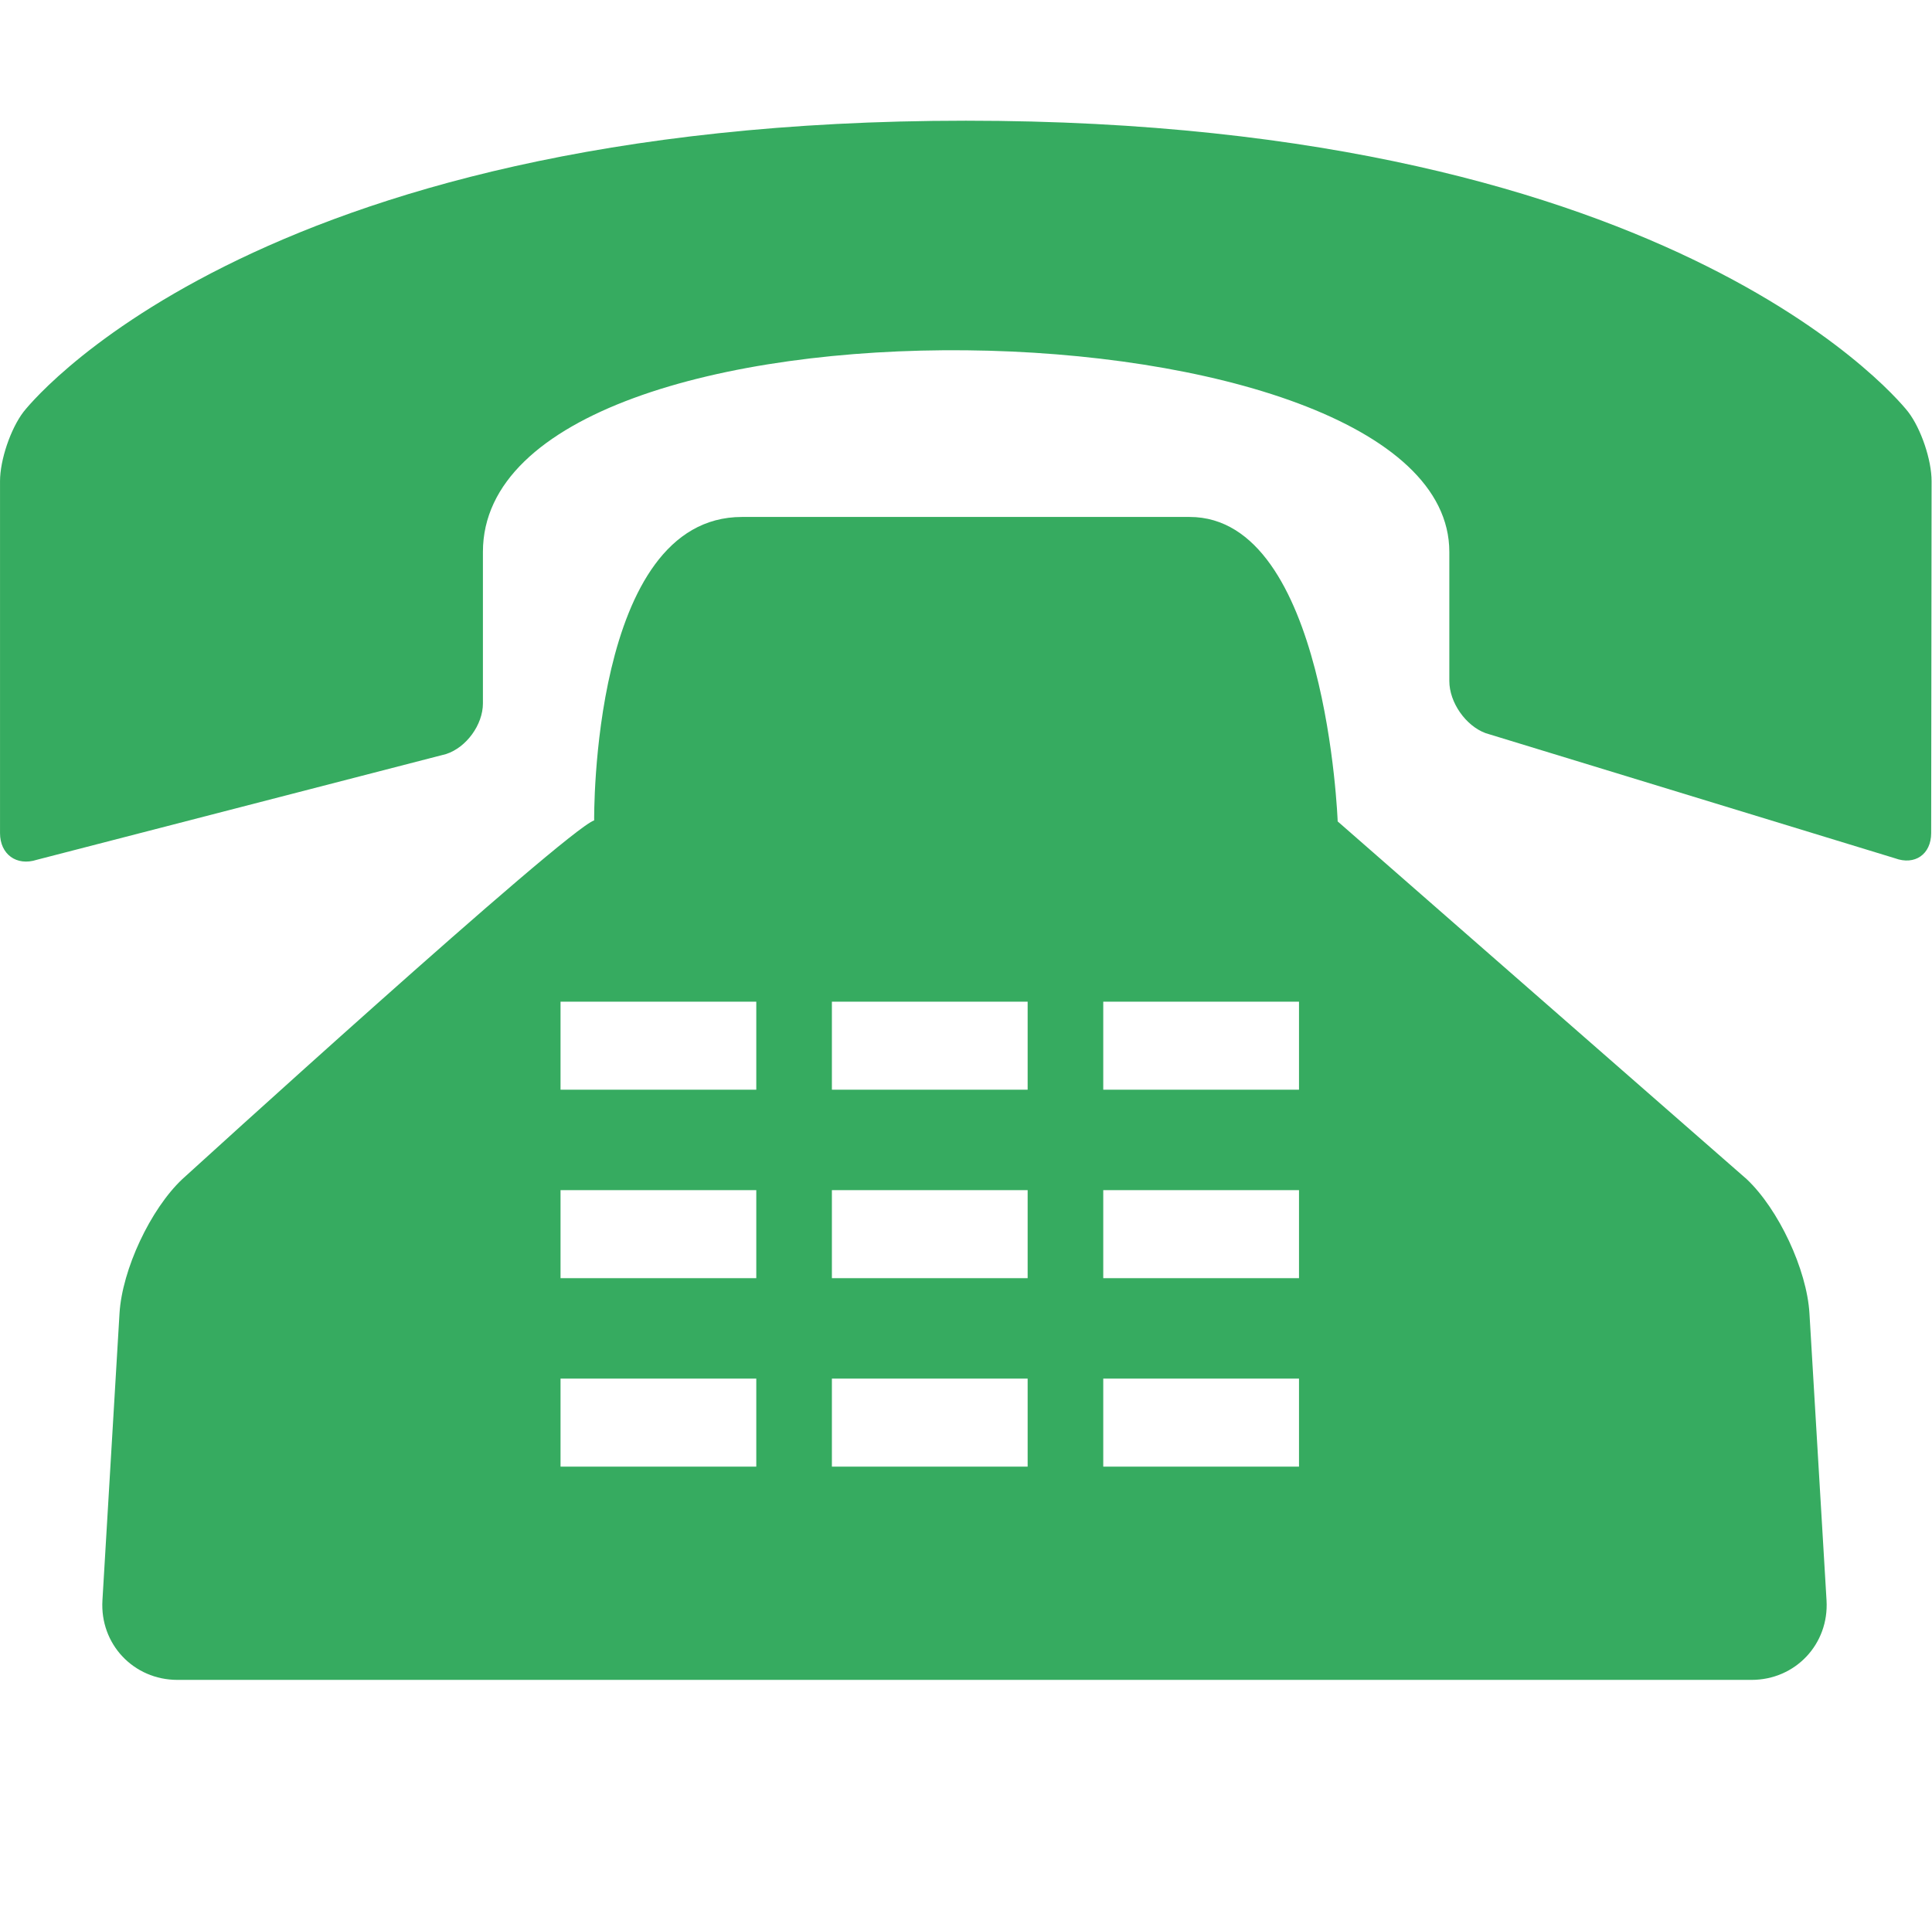 <?xml version="1.0" standalone="no"?><!DOCTYPE svg PUBLIC "-//W3C//DTD SVG 1.1//EN" "http://www.w3.org/Graphics/SVG/1.1/DTD/svg11.dtd"><svg t="1511251075213" class="icon" style="" viewBox="0 0 1025 1024" version="1.1" xmlns="http://www.w3.org/2000/svg" p-id="1170" xmlns:xlink="http://www.w3.org/1999/xlink" width="16.016" height="16"><defs><style type="text/css"></style></defs><path d="M1012.366 218.577c0 0-118.026-154.523-499.961-154.523-381.916 0-499.949 154.523-499.949 154.523-6.842 8.951-12.457 25.513-12.457 36.775l0 186.766c0 11.248 8.775 17.628 19.492 14.162l217.202-56.129c10.736-3.499 19.507-15.574 19.507-26.854l0-80.399c0-147.802 512.729-137.544 512.729 0l0 68.522c0 11.305 8.643 23.727 19.24 27.645l217.169 66.393c10.574 3.918 19.208-2.091 19.235-13.339l0.219-186.766C1024.805 244.09 1019.216 227.528 1012.366 218.577z" p-id="1171" fill="#36ab60"></path><path d="M969.053 849.246l-9.062-152.278c-1.384-23.25-16.387-55.298-33.338-71.256L709.694 435.904c0 0-5.871-161.569-78.562-161.569L393.663 274.335c-80.356 0-78.438 161.026-78.438 161.026-15.471 5.332-218.487 190.35-218.487 190.35-16.942 15.957-31.945 48.006-33.342 71.256l-9.058 152.278c-1.401 23.231 16.515 42.231 39.804 42.231l835.126 0C952.537 891.476 970.45 872.477 969.053 849.246zM401.235 778.305 297.379 778.305l0-46.709 103.856 0L401.235 778.305zM401.235 678.295 297.379 678.295l0-46.709 103.856 0L401.235 678.295zM401.235 578.285 297.379 578.285l0-46.709 103.856 0L401.235 578.285zM545.206 778.305 441.349 778.305l0-46.709 103.856 0L545.205 778.305zM545.206 678.295 441.349 678.295l0-46.709 103.856 0L545.205 678.295zM545.206 578.285 441.349 578.285l0-46.709 103.856 0L545.205 578.285zM689.176 778.305 585.32 778.305l0-46.709 103.856 0L689.176 778.305zM689.176 678.295 585.32 678.295l0-46.709 103.856 0L689.176 678.295zM689.176 578.285 585.32 578.285l0-46.709 103.856 0L689.176 578.285z" p-id="1172" fill="#36ab60"></path></svg>